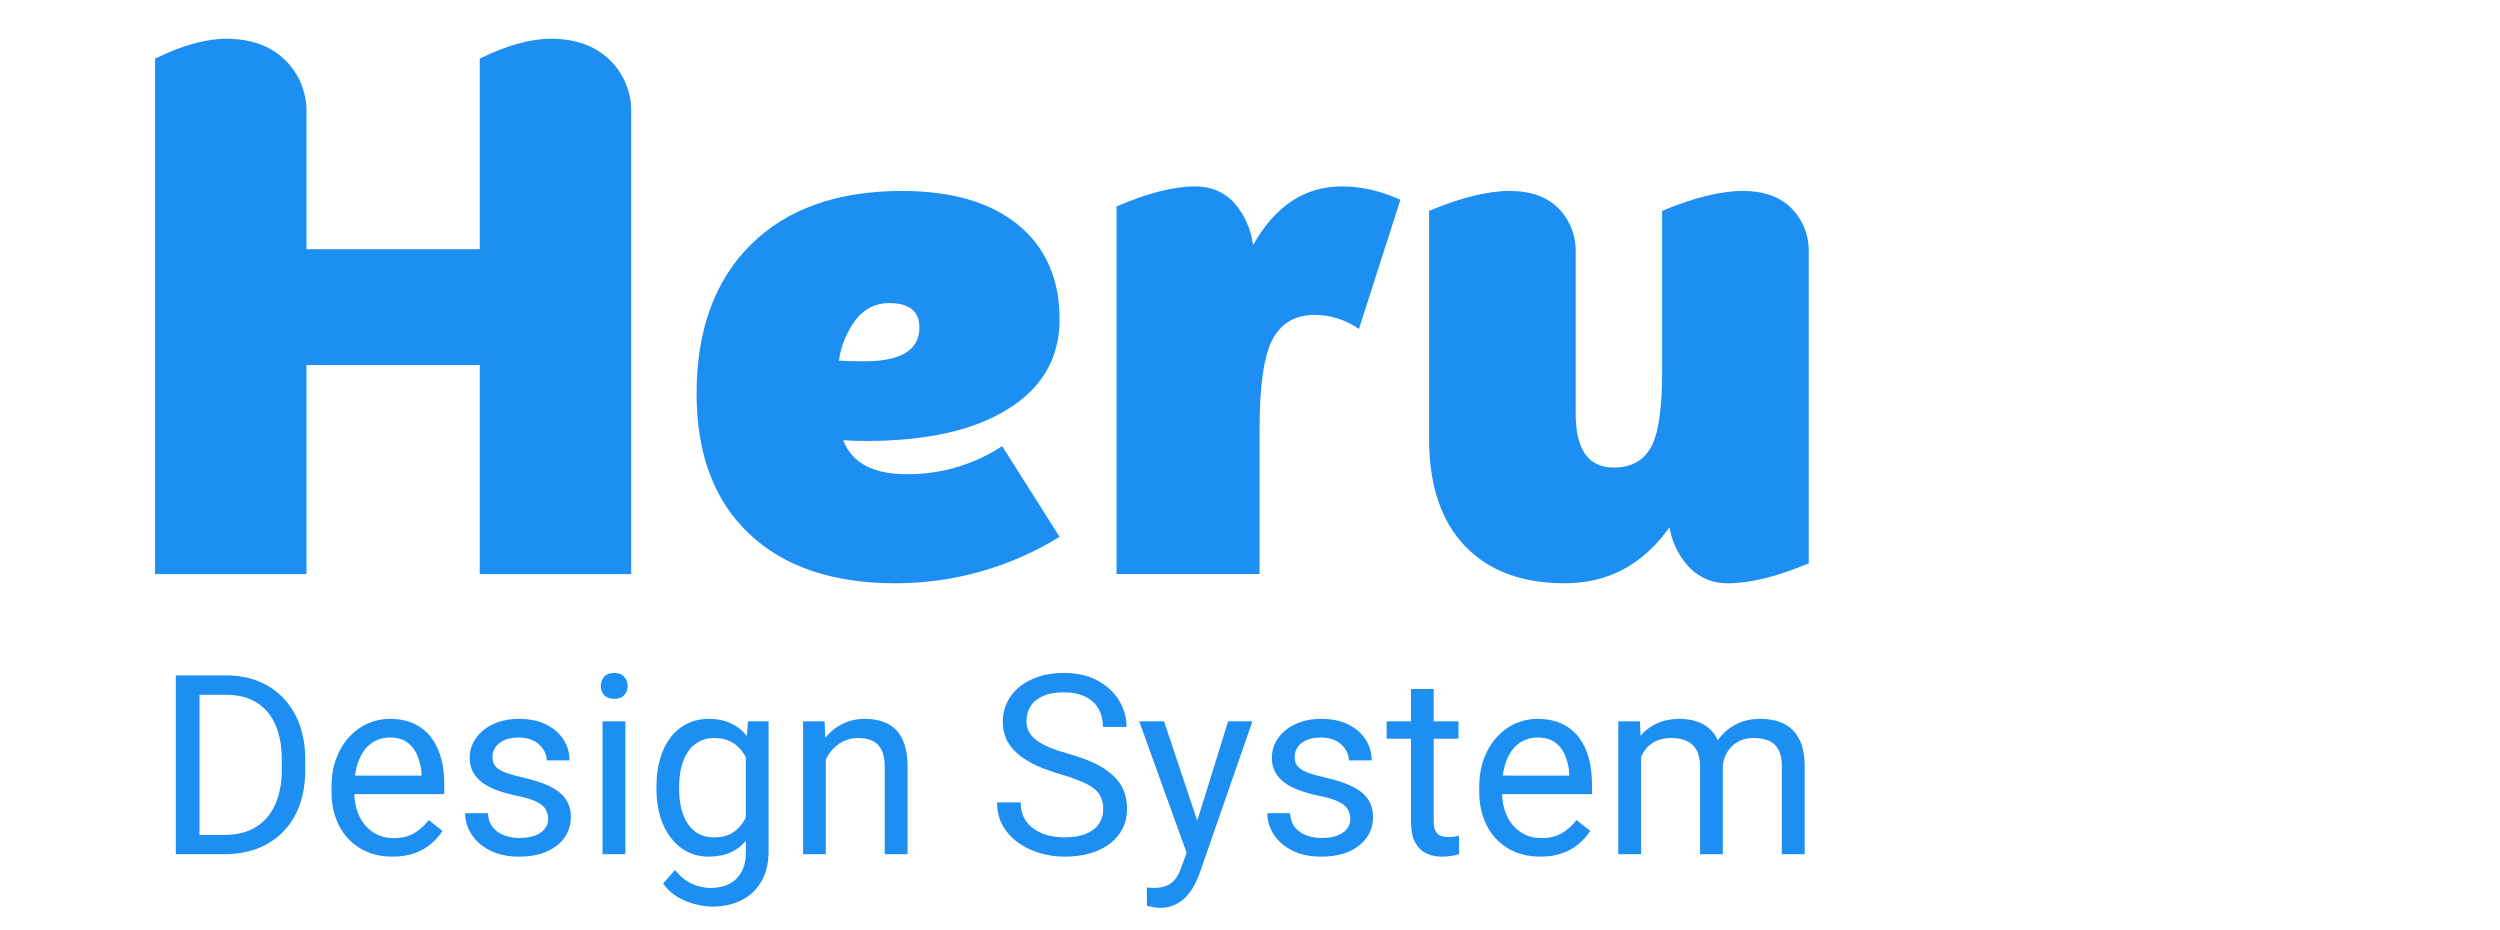 <svg width="387" height="144" viewBox="0 0 387 144" fill="none" xmlns="http://www.w3.org/2000/svg">
<path fill-rule="evenodd" clip-rule="evenodd" d="M257.299 57.531V32.644C262.218 30.587 266.371 29.559 269.773 29.559C273.034 29.559 275.543 30.459 277.329 32.244C278.218 33.153 278.913 34.234 279.371 35.424C279.83 36.613 280.041 37.884 279.994 39.159V87.204C275.075 89.261 270.921 90.29 267.519 90.29C266.429 90.319 265.343 90.126 264.328 89.724C263.312 89.321 262.387 88.717 261.608 87.947C259.931 86.215 258.823 84.006 258.433 81.618C254.351 87.404 248.936 90.29 242.216 90.29C235.554 90.29 230.394 88.347 226.723 84.475C223.051 80.589 221.223 75.075 221.223 67.917V32.644C226.142 30.587 230.295 29.559 233.697 29.559C236.957 29.559 239.466 30.459 241.252 32.244C242.142 33.153 242.837 34.234 243.295 35.424C243.753 36.613 243.965 37.884 243.917 39.159V64.031C243.917 69.603 245.874 72.375 249.814 72.375C252.465 72.375 254.365 71.346 255.541 69.289C256.718 67.232 257.299 63.317 257.299 57.531V57.531Z" fill="#1D8FF3"/>
<path fill-rule="evenodd" clip-rule="evenodd" d="M207.711 28.857C210.731 28.857 213.764 29.543 216.783 30.929L210.362 50.93C208.349 49.514 205.956 48.751 203.501 48.744C200.553 48.744 198.398 49.987 197.023 52.473C195.662 54.973 194.982 59.616 194.982 66.445V88.86H172.84V31.958C177.631 29.886 181.699 28.857 185.016 28.857C187.455 28.857 189.439 29.686 190.998 31.329C192.636 33.177 193.674 35.485 193.975 37.944C197.377 31.886 201.956 28.857 207.711 28.857Z" fill="#1D8FF3"/>
<path fill-rule="evenodd" clip-rule="evenodd" d="M137.615 46.916C135.659 46.916 134.015 47.702 132.654 49.259C131.161 51.161 130.197 53.429 129.862 55.831C130.755 55.888 132.059 55.931 133.788 55.931C139.487 55.931 142.322 54.188 142.322 50.688C142.322 48.174 140.762 46.916 137.615 46.916ZM140.309 73.403C145.568 73.462 150.727 71.951 155.136 69.06L164.024 83.104C156.376 87.813 147.585 90.3 138.622 90.29C128.883 90.29 121.314 87.718 115.913 82.575C110.526 77.446 107.833 70.246 107.833 60.96C107.833 51.145 110.611 43.459 116.196 37.902C121.782 32.344 129.592 29.559 139.628 29.559C147.34 29.559 153.336 31.316 157.617 34.816C161.87 38.316 164.024 43.188 164.024 49.431C164.024 55.36 161.373 59.989 156.086 63.289C150.813 66.603 143.484 68.26 134.114 68.26C132.555 68.26 131.35 68.217 130.528 68.146C131.874 71.646 135.135 73.403 140.309 73.403V73.403Z" fill="#1D8FF3"/>
<path fill-rule="evenodd" clip-rule="evenodd" d="M85.266 6C89.079 6 92.099 7.086 94.338 9.229C95.452 10.301 96.329 11.599 96.91 13.037C97.492 14.475 97.765 16.02 97.712 17.572V88.861H74.266V56.516H47.446V88.861H24V9.072C28.182 7.029 31.853 6 35 6C38.813 6 41.833 7.086 44.072 9.229C45.187 10.301 46.064 11.598 46.646 13.036C47.227 14.474 47.5 16.02 47.446 17.572V38.573H74.266V9.072C78.433 7.029 82.119 6 85.266 6Z" fill="#1D8FF3"/>
<path d="M34.703 132.229H28.924L28.962 129.244H34.703C36.68 129.244 38.328 128.832 39.646 128.009C40.964 127.172 41.952 126.006 42.611 124.511C43.283 123.003 43.619 121.241 43.619 119.226V117.534C43.619 115.95 43.429 114.543 43.048 113.314C42.668 112.072 42.111 111.026 41.376 110.177C40.641 109.315 39.741 108.662 38.676 108.219C37.624 107.775 36.414 107.554 35.045 107.554H28.81V104.55H35.045C36.858 104.55 38.511 104.854 40.007 105.462C41.502 106.058 42.789 106.926 43.866 108.067C44.956 109.195 45.792 110.564 46.375 112.173C46.958 113.77 47.25 115.57 47.25 117.572V119.226C47.25 121.228 46.958 123.034 46.375 124.644C45.792 126.241 44.95 127.603 43.847 128.731C42.757 129.859 41.439 130.727 39.893 131.336C38.359 131.931 36.629 132.229 34.703 132.229ZM30.882 104.55V132.229H27.213V104.55H30.882Z" fill="#1D8FF3"/>
<path d="M60.766 132.609C59.334 132.609 58.035 132.368 56.869 131.887C55.716 131.393 54.721 130.702 53.885 129.815C53.061 128.928 52.427 127.876 51.983 126.659C51.54 125.442 51.318 124.112 51.318 122.667V121.868C51.318 120.195 51.565 118.706 52.059 117.401C52.554 116.083 53.225 114.968 54.075 114.055C54.924 113.143 55.887 112.452 56.964 111.983C58.041 111.514 59.157 111.28 60.31 111.28C61.78 111.28 63.047 111.533 64.112 112.04C65.189 112.547 66.07 113.257 66.754 114.169C67.439 115.069 67.946 116.134 68.275 117.363C68.605 118.58 68.77 119.91 68.77 121.355V122.933H53.409V120.062H65.253V119.796C65.202 118.884 65.012 117.997 64.682 117.135C64.365 116.273 63.859 115.563 63.161 115.006C62.465 114.448 61.514 114.169 60.31 114.169C59.511 114.169 58.776 114.34 58.105 114.682C57.433 115.012 56.856 115.506 56.375 116.165C55.893 116.824 55.519 117.629 55.253 118.58C54.987 119.53 54.854 120.626 54.854 121.868V122.667C54.854 123.643 54.987 124.561 55.253 125.423C55.532 126.272 55.931 127.02 56.451 127.667C56.983 128.313 57.623 128.82 58.371 129.187C59.131 129.555 59.993 129.739 60.956 129.739C62.198 129.739 63.25 129.485 64.112 128.978C64.974 128.471 65.728 127.793 66.374 126.944L68.503 128.636C68.06 129.308 67.496 129.948 66.811 130.556C66.127 131.164 65.284 131.659 64.283 132.039C63.295 132.419 62.122 132.609 60.766 132.609Z" fill="#1D8FF3"/>
<path d="M84.852 126.773C84.852 126.266 84.738 125.797 84.51 125.366C84.295 124.923 83.845 124.523 83.16 124.169C82.489 123.801 81.475 123.484 80.119 123.218C78.978 122.977 77.945 122.692 77.02 122.363C76.108 122.033 75.328 121.634 74.682 121.165C74.048 120.696 73.56 120.145 73.218 119.511C72.876 118.877 72.705 118.136 72.705 117.287C72.705 116.476 72.882 115.709 73.237 114.987C73.605 114.264 74.118 113.624 74.777 113.067C75.449 112.509 76.253 112.072 77.191 111.755C78.129 111.438 79.175 111.28 80.328 111.28C81.975 111.28 83.382 111.571 84.548 112.154C85.714 112.737 86.608 113.516 87.229 114.492C87.85 115.456 88.16 116.526 88.16 117.705H84.643C84.643 117.135 84.472 116.583 84.13 116.051C83.8 115.506 83.312 115.056 82.666 114.701C82.032 114.347 81.253 114.169 80.328 114.169C79.352 114.169 78.56 114.321 77.952 114.625C77.356 114.917 76.919 115.291 76.64 115.747C76.374 116.203 76.241 116.685 76.241 117.192C76.241 117.572 76.304 117.914 76.431 118.218C76.57 118.51 76.811 118.782 77.153 119.036C77.495 119.277 77.977 119.505 78.598 119.72C79.219 119.936 80.011 120.151 80.974 120.367C82.66 120.747 84.048 121.203 85.138 121.735C86.228 122.268 87.039 122.92 87.571 123.693C88.103 124.466 88.369 125.404 88.369 126.507C88.369 127.407 88.179 128.23 87.799 128.978C87.431 129.726 86.893 130.372 86.183 130.917C85.486 131.45 84.65 131.868 83.674 132.172C82.71 132.463 81.627 132.609 80.423 132.609C78.611 132.609 77.077 132.286 75.822 131.64C74.568 130.993 73.617 130.157 72.971 129.13C72.325 128.104 72.001 127.02 72.001 125.88H75.537C75.588 126.843 75.867 127.609 76.374 128.18C76.881 128.737 77.502 129.137 78.237 129.377C78.972 129.606 79.701 129.72 80.423 129.72C81.386 129.72 82.191 129.593 82.837 129.339C83.496 129.086 83.997 128.737 84.339 128.294C84.681 127.85 84.852 127.343 84.852 126.773Z" fill="#1D8FF3"/>
<path d="M96.81 111.66V132.229H93.274V111.66H96.81ZM93.008 106.204C93.008 105.633 93.179 105.152 93.521 104.759C93.876 104.366 94.396 104.17 95.08 104.17C95.752 104.17 96.265 104.366 96.62 104.759C96.987 105.152 97.171 105.633 97.171 106.204C97.171 106.749 96.987 107.218 96.62 107.611C96.265 107.991 95.752 108.181 95.08 108.181C94.396 108.181 93.876 107.991 93.521 107.611C93.179 107.218 93.008 106.749 93.008 106.204Z" fill="#1D8FF3"/>
<path d="M115.782 111.66H118.976V131.792C118.976 133.604 118.608 135.15 117.873 136.43C117.138 137.71 116.112 138.68 114.794 139.339C113.488 140.011 111.98 140.346 110.269 140.346C109.56 140.346 108.723 140.232 107.76 140.004C106.809 139.789 105.872 139.415 104.946 138.883C104.034 138.363 103.267 137.66 102.646 136.772L104.49 134.681C105.352 135.721 106.252 136.443 107.19 136.849C108.14 137.254 109.078 137.457 110.003 137.457C111.118 137.457 112.082 137.248 112.893 136.83C113.704 136.411 114.331 135.79 114.775 134.967C115.231 134.155 115.459 133.154 115.459 131.963V116.184L115.782 111.66ZM101.62 122.173V121.773C101.62 120.202 101.803 118.776 102.171 117.496C102.551 116.203 103.09 115.094 103.787 114.169C104.496 113.244 105.352 112.534 106.353 112.04C107.354 111.533 108.482 111.28 109.737 111.28C111.03 111.28 112.158 111.508 113.121 111.964C114.097 112.408 114.92 113.06 115.592 113.922C116.277 114.771 116.815 115.798 117.208 117.002C117.601 118.206 117.873 119.568 118.026 121.089V122.838C117.886 124.346 117.614 125.702 117.208 126.906C116.815 128.11 116.277 129.137 115.592 129.986C114.92 130.835 114.097 131.488 113.121 131.944C112.145 132.387 111.004 132.609 109.699 132.609C108.47 132.609 107.354 132.349 106.353 131.83C105.365 131.31 104.515 130.581 103.806 129.644C103.096 128.706 102.551 127.603 102.171 126.336C101.803 125.056 101.62 123.668 101.62 122.173ZM105.136 121.773V122.173C105.136 123.199 105.238 124.162 105.441 125.062C105.656 125.962 105.979 126.754 106.41 127.438C106.854 128.123 107.418 128.661 108.102 129.054C108.786 129.434 109.604 129.625 110.554 129.625C111.72 129.625 112.684 129.377 113.444 128.883C114.204 128.389 114.806 127.736 115.25 126.925C115.706 126.114 116.061 125.233 116.315 124.283V119.701C116.175 119.004 115.96 118.332 115.668 117.686C115.389 117.027 115.022 116.444 114.566 115.937C114.122 115.417 113.571 115.006 112.912 114.701C112.253 114.397 111.48 114.245 110.592 114.245C109.629 114.245 108.799 114.448 108.102 114.854C107.418 115.246 106.854 115.791 106.41 116.488C105.979 117.173 105.656 117.971 105.441 118.884C105.238 119.784 105.136 120.747 105.136 121.773Z" fill="#1D8FF3"/>
<path d="M127.835 116.051V132.229H124.318V111.66H127.645L127.835 116.051ZM126.998 121.165L125.535 121.108C125.547 119.701 125.756 118.402 126.162 117.211C126.568 116.007 127.138 114.961 127.873 114.074C128.608 113.187 129.482 112.503 130.496 112.021C131.523 111.527 132.657 111.28 133.899 111.28C134.913 111.28 135.826 111.419 136.637 111.698C137.448 111.964 138.138 112.395 138.709 112.99C139.292 113.586 139.735 114.359 140.04 115.31C140.344 116.248 140.496 117.395 140.496 118.751V132.229H136.96V118.713C136.96 117.635 136.801 116.774 136.485 116.127C136.168 115.468 135.705 114.993 135.097 114.701C134.488 114.397 133.741 114.245 132.854 114.245C131.979 114.245 131.181 114.429 130.458 114.796C129.749 115.164 129.134 115.671 128.614 116.317C128.107 116.964 127.708 117.705 127.417 118.542C127.138 119.365 126.998 120.24 126.998 121.165Z" fill="#1D8FF3"/>
<path d="M170.779 125.233C170.779 124.587 170.678 124.017 170.475 123.522C170.285 123.015 169.943 122.559 169.449 122.154C168.967 121.748 168.295 121.361 167.434 120.994C166.584 120.626 165.507 120.252 164.202 119.872C162.833 119.467 161.597 119.017 160.495 118.523C159.392 118.016 158.448 117.439 157.662 116.793C156.876 116.146 156.274 115.405 155.856 114.568C155.438 113.732 155.229 112.775 155.229 111.698C155.229 110.621 155.451 109.626 155.894 108.713C156.338 107.801 156.971 107.009 157.795 106.337C158.632 105.652 159.627 105.12 160.78 104.74C161.933 104.36 163.22 104.17 164.639 104.17C166.717 104.17 168.479 104.569 169.924 105.367C171.381 106.153 172.49 107.186 173.251 108.466C174.011 109.733 174.391 111.089 174.391 112.534H170.741C170.741 111.495 170.52 110.576 170.076 109.778C169.632 108.967 168.961 108.333 168.061 107.877C167.161 107.408 166.02 107.173 164.639 107.173C163.334 107.173 162.256 107.37 161.407 107.763C160.558 108.156 159.924 108.688 159.506 109.36C159.101 110.031 158.898 110.798 158.898 111.66C158.898 112.243 159.018 112.775 159.259 113.257C159.513 113.726 159.899 114.163 160.419 114.568C160.951 114.974 161.623 115.348 162.434 115.69C163.258 116.032 164.24 116.362 165.38 116.679C166.952 117.122 168.308 117.616 169.449 118.161C170.589 118.706 171.527 119.321 172.262 120.005C173.01 120.677 173.561 121.444 173.916 122.306C174.284 123.155 174.467 124.118 174.467 125.195C174.467 126.323 174.239 127.343 173.783 128.256C173.327 129.168 172.674 129.948 171.825 130.594C170.976 131.24 169.956 131.741 168.764 132.096C167.586 132.438 166.268 132.609 164.81 132.609C163.53 132.609 162.269 132.432 161.027 132.077C159.798 131.722 158.676 131.19 157.662 130.48C156.661 129.77 155.856 128.896 155.248 127.857C154.652 126.805 154.354 125.588 154.354 124.207H158.004C158.004 125.157 158.188 125.975 158.556 126.659C158.923 127.331 159.424 127.888 160.057 128.332C160.704 128.775 161.433 129.105 162.244 129.32C163.067 129.523 163.923 129.625 164.81 129.625C166.09 129.625 167.174 129.447 168.061 129.092C168.948 128.737 169.62 128.23 170.076 127.571C170.545 126.912 170.779 126.133 170.779 125.233Z" fill="#1D8FF3"/>
<path d="M184.391 130.1L190.113 111.66H193.877L185.626 135.404C185.436 135.911 185.183 136.456 184.866 137.039C184.562 137.634 184.169 138.198 183.687 138.731C183.206 139.263 182.623 139.694 181.938 140.023C181.267 140.365 180.462 140.537 179.524 140.537C179.245 140.537 178.89 140.499 178.46 140.422C178.029 140.346 177.724 140.283 177.547 140.232L177.528 137.381C177.629 137.393 177.788 137.406 178.003 137.419C178.231 137.444 178.39 137.457 178.479 137.457C179.277 137.457 179.955 137.349 180.513 137.134C181.07 136.931 181.539 136.582 181.919 136.088C182.312 135.607 182.648 134.941 182.927 134.092L184.391 130.1ZM180.189 111.66L185.531 127.628L186.444 131.336L183.915 132.628L176.349 111.66H180.189Z" fill="#1D8FF3"/>
<path d="M209.028 126.773C209.028 126.266 208.914 125.797 208.686 125.366C208.471 124.923 208.021 124.523 207.336 124.169C206.665 123.801 205.651 123.484 204.295 123.218C203.154 122.977 202.121 122.692 201.196 122.363C200.283 122.033 199.504 121.634 198.858 121.165C198.224 120.696 197.736 120.145 197.394 119.511C197.052 118.877 196.881 118.136 196.881 117.287C196.881 116.476 197.058 115.709 197.413 114.987C197.78 114.264 198.294 113.624 198.953 113.067C199.624 112.509 200.429 112.072 201.367 111.755C202.305 111.438 203.35 111.28 204.504 111.28C206.151 111.28 207.558 111.571 208.724 112.154C209.89 112.737 210.784 113.516 211.405 114.492C212.026 115.456 212.336 116.526 212.336 117.705H208.819C208.819 117.135 208.648 116.583 208.306 116.051C207.976 115.506 207.488 115.056 206.842 114.701C206.208 114.347 205.429 114.169 204.504 114.169C203.528 114.169 202.736 114.321 202.127 114.625C201.532 114.917 201.095 115.291 200.816 115.747C200.55 116.203 200.417 116.685 200.417 117.192C200.417 117.572 200.48 117.914 200.607 118.218C200.746 118.51 200.987 118.782 201.329 119.036C201.671 119.277 202.153 119.505 202.774 119.72C203.395 119.936 204.187 120.151 205.15 120.367C206.836 120.747 208.223 121.203 209.313 121.735C210.403 122.268 211.214 122.92 211.747 123.693C212.279 124.466 212.545 125.404 212.545 126.507C212.545 127.407 212.355 128.23 211.975 128.978C211.607 129.726 211.069 130.372 210.359 130.917C209.662 131.45 208.825 131.868 207.85 132.172C206.886 132.463 205.803 132.609 204.599 132.609C202.786 132.609 201.253 132.286 199.998 131.64C198.744 130.993 197.793 130.157 197.147 129.13C196.5 128.104 196.177 127.02 196.177 125.88H199.713C199.764 126.843 200.043 127.609 200.55 128.18C201.057 128.737 201.678 129.137 202.413 129.377C203.148 129.606 203.876 129.72 204.599 129.72C205.562 129.72 206.367 129.593 207.013 129.339C207.672 129.086 208.173 128.737 208.515 128.294C208.857 127.85 209.028 127.343 209.028 126.773Z" fill="#1D8FF3"/>
<path d="M225.776 111.66V114.359H214.655V111.66H225.776ZM218.419 106.66H221.936V127.134C221.936 127.831 222.044 128.357 222.259 128.712C222.475 129.067 222.754 129.301 223.096 129.415C223.438 129.53 223.806 129.587 224.199 129.587C224.49 129.587 224.794 129.561 225.111 129.511C225.441 129.447 225.688 129.396 225.852 129.358L225.871 132.229C225.593 132.318 225.225 132.4 224.769 132.476C224.325 132.565 223.787 132.609 223.153 132.609C222.291 132.609 221.499 132.438 220.777 132.096C220.054 131.754 219.478 131.183 219.047 130.385C218.628 129.574 218.419 128.484 218.419 127.115V106.66Z" fill="#1D8FF3"/>
<path d="M238.437 132.609C237.005 132.609 235.706 132.368 234.54 131.887C233.387 131.393 232.392 130.702 231.556 129.815C230.732 128.928 230.098 127.876 229.654 126.659C229.211 125.442 228.989 124.112 228.989 122.667V121.868C228.989 120.195 229.236 118.706 229.731 117.401C230.225 116.083 230.897 114.968 231.746 114.055C232.595 113.143 233.558 112.452 234.635 111.983C235.712 111.514 236.828 111.28 237.981 111.28C239.451 111.28 240.719 111.533 241.783 112.04C242.86 112.547 243.741 113.257 244.426 114.169C245.11 115.069 245.617 116.134 245.946 117.363C246.276 118.58 246.441 119.91 246.441 121.355V122.933H231.08V120.062H242.924V119.796C242.873 118.884 242.683 117.997 242.353 117.135C242.037 116.273 241.53 115.563 240.833 115.006C240.136 114.448 239.185 114.169 237.981 114.169C237.183 114.169 236.448 114.34 235.776 114.682C235.104 115.012 234.527 115.506 234.046 116.165C233.564 116.824 233.19 117.629 232.924 118.58C232.658 119.53 232.525 120.626 232.525 121.868V122.667C232.525 123.643 232.658 124.561 232.924 125.423C233.203 126.272 233.602 127.02 234.122 127.667C234.654 128.313 235.294 128.82 236.042 129.187C236.802 129.555 237.664 129.739 238.627 129.739C239.869 129.739 240.921 129.485 241.783 128.978C242.645 128.471 243.399 127.793 244.045 126.944L246.175 128.636C245.731 129.308 245.167 129.948 244.483 130.556C243.798 131.164 242.955 131.659 241.954 132.039C240.966 132.419 239.793 132.609 238.437 132.609Z" fill="#1D8FF3"/>
<path d="M254.045 115.747V132.229H250.509V111.66H253.855L254.045 115.747ZM253.322 121.165L251.688 121.108C251.7 119.701 251.884 118.402 252.239 117.211C252.594 116.007 253.12 114.961 253.817 114.074C254.514 113.187 255.382 112.503 256.421 112.021C257.46 111.527 258.664 111.28 260.033 111.28C260.996 111.28 261.883 111.419 262.695 111.698C263.506 111.964 264.209 112.389 264.805 112.971C265.4 113.554 265.863 114.302 266.192 115.215C266.522 116.127 266.687 117.23 266.687 118.523V132.229H263.17V118.694C263.17 117.616 262.986 116.755 262.618 116.108C262.264 115.462 261.757 114.993 261.098 114.701C260.439 114.397 259.666 114.245 258.778 114.245C257.739 114.245 256.871 114.429 256.174 114.796C255.477 115.164 254.919 115.671 254.501 116.317C254.083 116.964 253.779 117.705 253.589 118.542C253.411 119.365 253.322 120.24 253.322 121.165ZM266.649 119.226L264.291 119.948C264.304 118.82 264.488 117.737 264.843 116.698C265.21 115.658 265.736 114.733 266.421 113.922C267.118 113.111 267.973 112.471 268.987 112.002C270.001 111.52 271.161 111.28 272.466 111.28C273.568 111.28 274.544 111.425 275.393 111.717C276.255 112.008 276.978 112.458 277.561 113.067C278.156 113.662 278.606 114.429 278.91 115.367C279.215 116.305 279.367 117.42 279.367 118.713V132.229H275.831V118.675C275.831 117.521 275.647 116.628 275.279 115.994C274.925 115.348 274.418 114.898 273.759 114.644C273.112 114.378 272.339 114.245 271.439 114.245C270.666 114.245 269.982 114.378 269.386 114.644C268.791 114.911 268.29 115.278 267.884 115.747C267.479 116.203 267.168 116.729 266.953 117.325C266.75 117.921 266.649 118.554 266.649 119.226Z" fill="#1D8FF3"/>
</svg>
